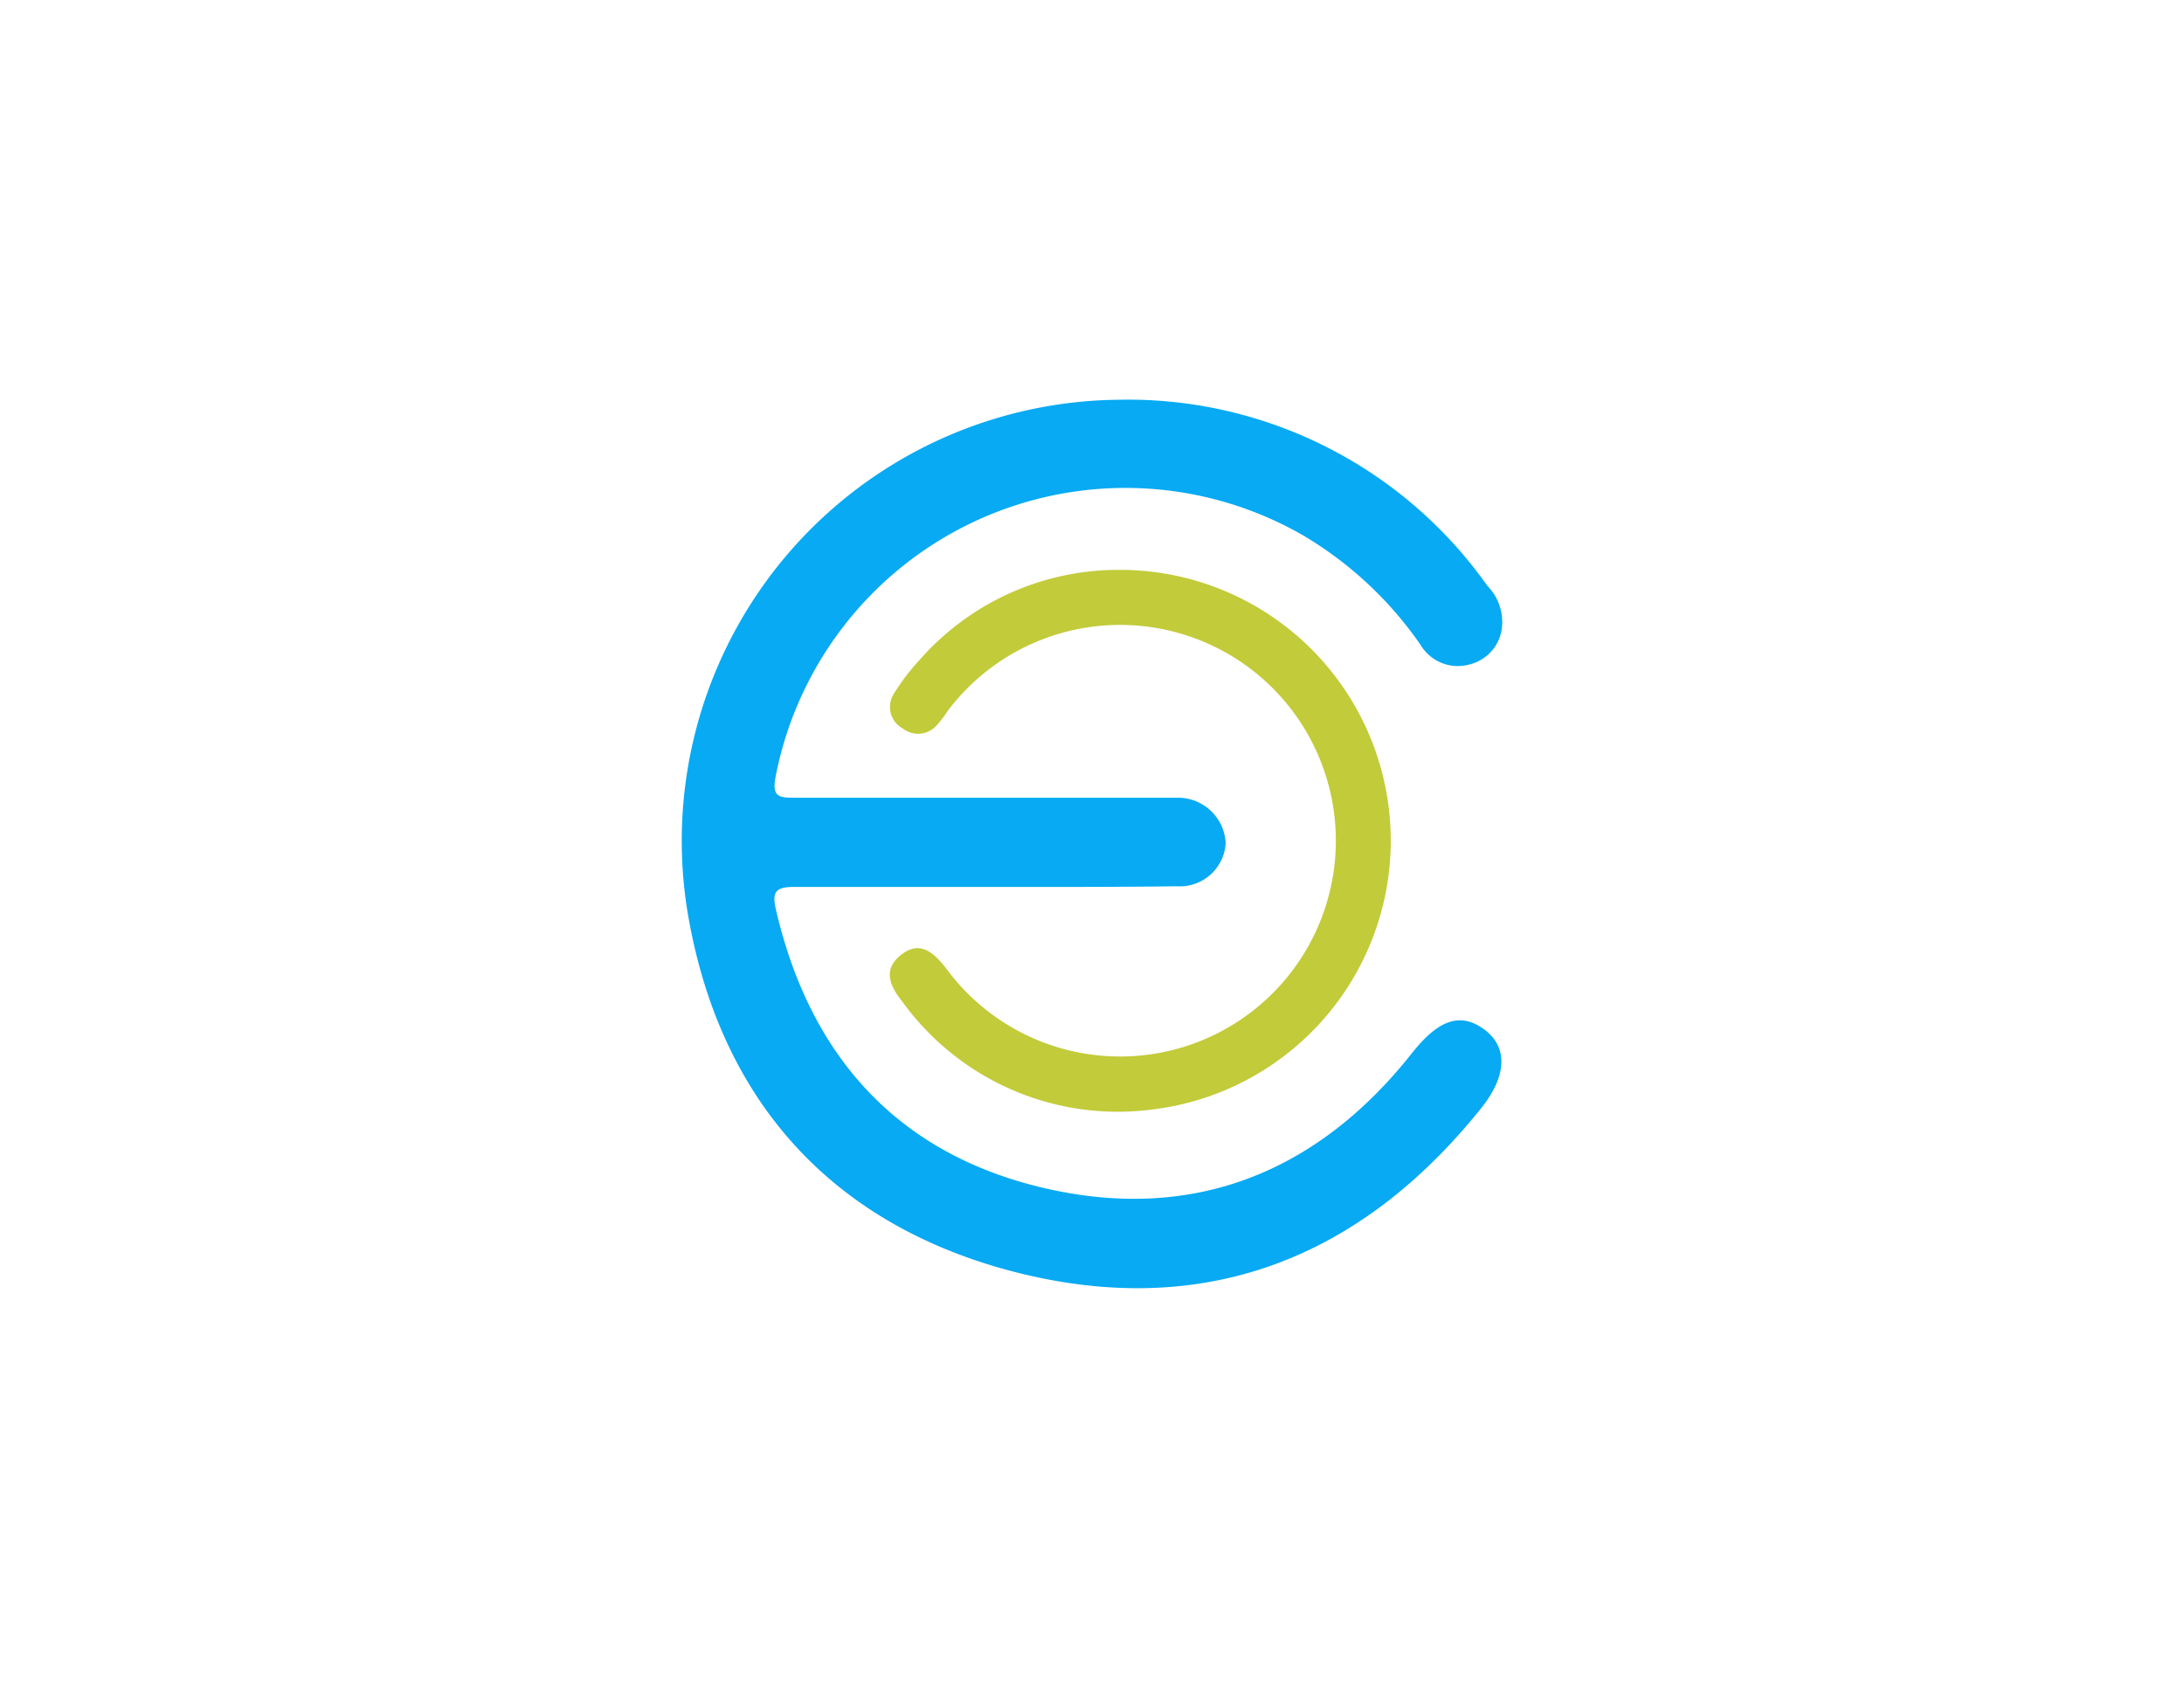 <svg xmlns="http://www.w3.org/2000/svg" width="88" height="68" viewBox="0 0 88 68">
  <g id="easyops" transform="translate(-6646.976 -19391)">
    <rect id="Rectangle_17690" data-name="Rectangle 17690" width="88" height="68" rx="5" transform="translate(6646.976 19391)" fill="#fff" opacity="0"/>
    <g id="Layer_2" data-name="Layer 2" transform="translate(6674.446 19407.1)">
      <g id="Layer_1" data-name="Layer 1" transform="translate(0 0)">
        <path id="Path_3686" data-name="Path 3686" d="M12.136,19.626H4.542c-.774,0-.883.233-.724.924,1.374,5.929,4.938,9.868,10.875,11.225s10.934-.633,14.739-5.438c1.066-1.349,1.932-1.665,2.881-1s1.033,1.815-.083,3.206c-4.888,6.1-11.208,8.535-18.778,6.6C6.049,33.241,1.536,28.2.262,20.684A17.77,17.77,0,0,1,17.574,0,17.729,17.729,0,0,1,32.48,7.494a2.082,2.082,0,0,1,.591,1.665,1.724,1.724,0,0,1-1.291,1.5,1.749,1.749,0,0,1-1.99-.783A15.072,15.072,0,0,0,25.068,5.47,14.356,14.356,0,0,0,3.8,15.2c-.158.833.167.833.833.833H20.055a1.924,1.924,0,0,1,1.882,1.832A1.849,1.849,0,0,1,19.981,19.6C17.324,19.635,14.726,19.626,12.136,19.626Z" transform="translate(-0.021 0.006)" fill="#07aaf3"/>
        <path id="Path_3688" data-name="Path 3688" d="M19.383,8.23a10.909,10.909,0,0,1,1.266,21.742,10.709,10.709,0,0,1-10.043-4.33c-.5-.625-.833-1.3-.058-1.907s1.332-.058,1.815.558a8.694,8.694,0,1,0,.092-10.426,5.438,5.438,0,0,1-.483.633,1,1,0,0,1-1.366.117.983.983,0,0,1-.358-1.391,8.627,8.627,0,0,1,1.024-1.349A10.659,10.659,0,0,1,19.383,8.23Z" transform="translate(-1.705 -1.371)" fill="#c2cb39"/>
      </g>
    </g>
  </g>
</svg>
